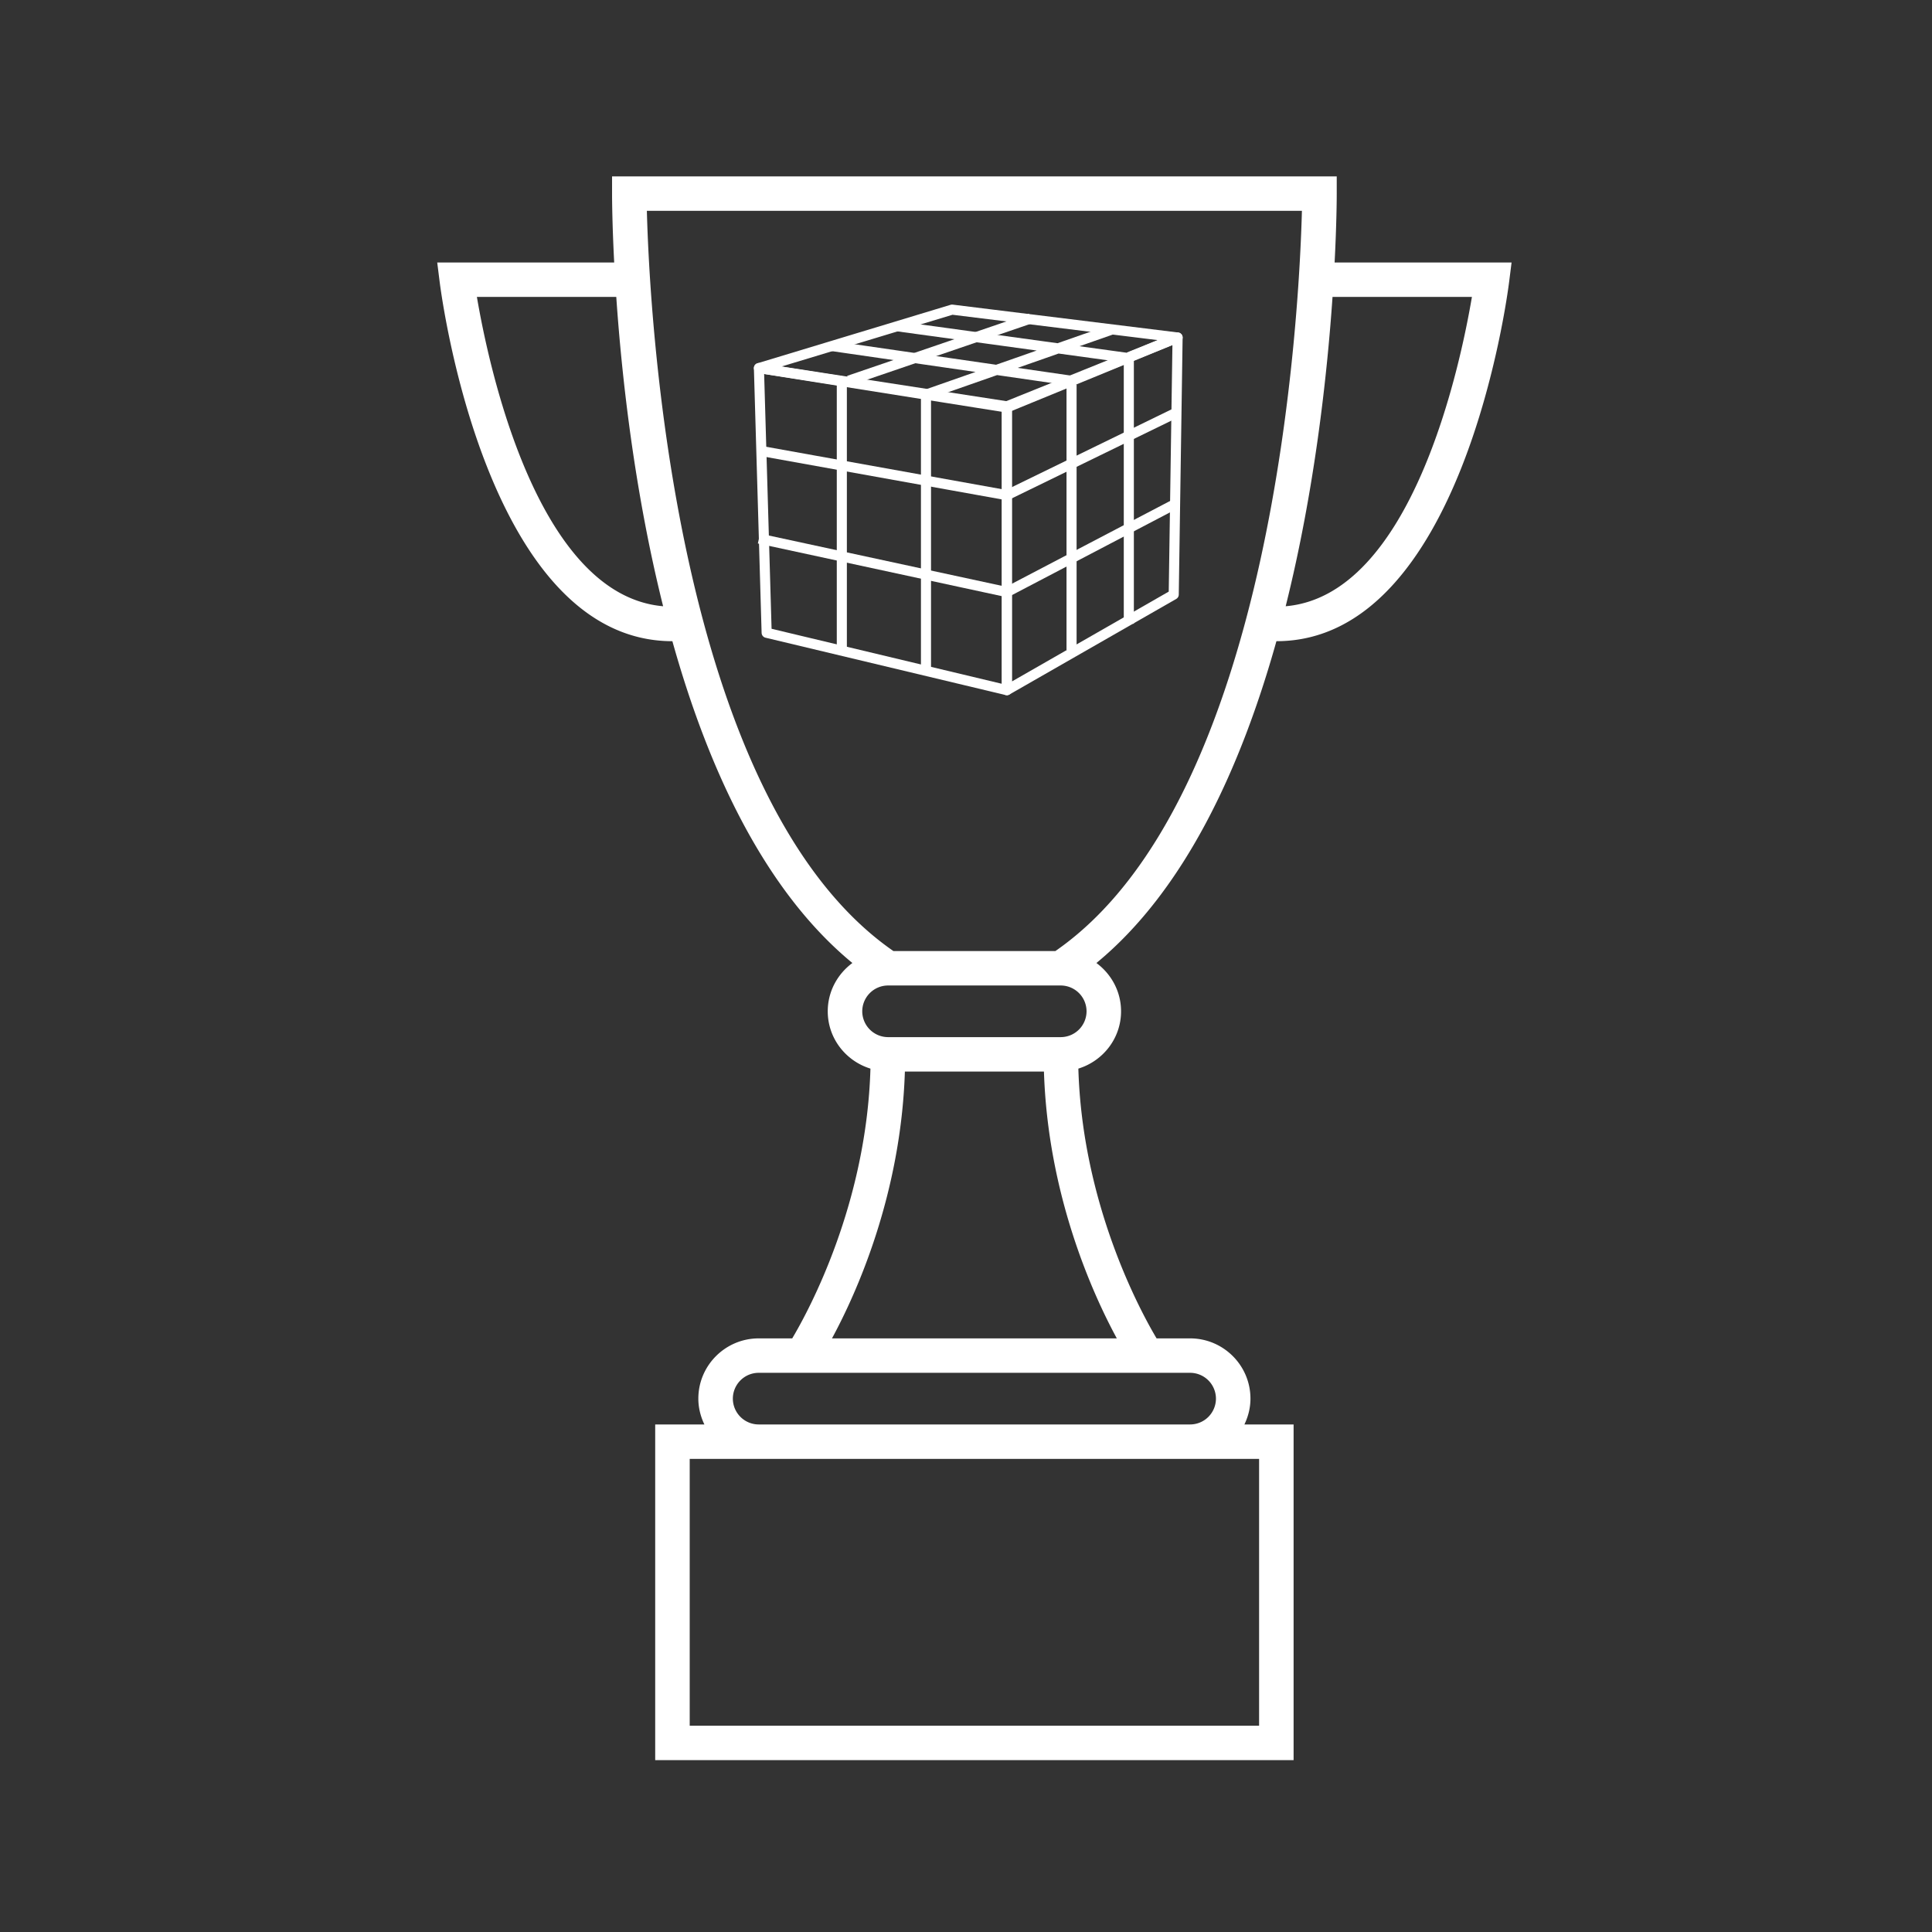 <svg width="230" height="230" viewBox="0 0 230 230" xmlns="http://www.w3.org/2000/svg"><rect x="0" y="0" width="230" height="230" fill="#333333" stroke="none"/><title>F9CF2EC9-95B2-4CE4-A2B7-5B876D431AD3</title><g fill="none" fill-rule="evenodd"><g stroke-width="1.2" stroke="#FFF" stroke-linejoin="round"><path d="M119.865 82.162l-28.597-6.83-.919-31.513 29.516 4.553z"/><path d="M139.73 70.781l-19.865 11.381v-33.79l20.323-8.194z"/><path d="M119.865 48.512L90.349 43.82l22.992-6.96 26.847 3.319z"/></g><path d="M134.384 42.637v31.62M127.566 45.77v31.62M110.236 47.147v32.826M100.218 45.314v32.157M127.448 45.314l-28.427-4.12M133.966 42.574l-27.167-3.734M110.236 46.981l22.172-7.765" stroke="#FFF" stroke-width="1.2" stroke-linejoin="round"/><g stroke="#FFF" stroke-width="1.2" stroke-linejoin="round"><path d="M101.045 45.314l21.65-7.4M119.865 58.952l-29.516-5.31M119.865 70.486l-29.516-6.374M119.865 58.952l20.19-9.839M119.865 70.486l20.026-10.483"/></g><path d="M52.34 33.55c.218 1.748 5.612 42.772 27.706 42.783 4.202 15.02 10.862 29.609 21.428 38.31-1.769 1.31-2.933 3.39-2.933 5.75 0 3.22 2.15 5.92 5.083 6.823-.466 16.071-7.3 28.736-9.313 32.115h-3.987c-3.964 0-7.189 3.218-7.189 7.173 0 1.105.273 2.138.721 3.074H78v39.963h76v-39.963h-5.856c.448-.936.72-1.97.72-3.074 0-3.955-3.224-7.173-7.188-7.173h-3.987c-2.011-3.379-8.847-16.044-9.313-32.115 2.93-.904 5.083-3.603 5.083-6.822 0-2.361-1.164-4.441-2.933-5.75 10.566-8.702 17.226-23.292 21.428-38.311 22.094-.01 27.488-41.035 27.705-42.783l.29-2.303h-21.067c.239-4.626.253-7.632.253-8.198V21h-86.27v2.05c0 .565.014 3.571.253 8.197H52.05l.29 2.303zm97.552 140.127v31.765H82.108v-31.765h67.784zm-8.216-10.247a3.081 3.081 0 0 1 3.08 3.074 3.081 3.081 0 0 1-3.08 3.074H90.324a3.081 3.081 0 0 1-3.08-3.074 3.081 3.081 0 0 1 3.08-3.074h51.352zm-8.722-4.099H99.046c2.919-5.383 8.21-17.124 8.678-31.765h16.556c.466 14.641 5.755 26.382 8.674 31.765zm-6.684-35.863h-20.54a3.081 3.081 0 0 1-3.081-3.074 3.081 3.081 0 0 1 3.08-3.074h20.541a3.081 3.081 0 0 1 3.081 3.074 3.081 3.081 0 0 1-3.08 3.074zm48.959-88.123c-1.389 8.204-7.144 35.53-22.172 36.827 3.433-13.743 4.93-27.391 5.577-36.827h16.595zM154.99 25.1c-.304 11.693-3.143 69.973-29.352 88.122H106.36C80.15 95.07 77.312 36.792 77.008 25.099h77.982zM73.366 35.345c.647 9.436 2.144 23.084 5.577 36.827-15.013-1.299-20.777-28.623-22.17-36.827h16.593z" fill="#FFF"/></g></svg>